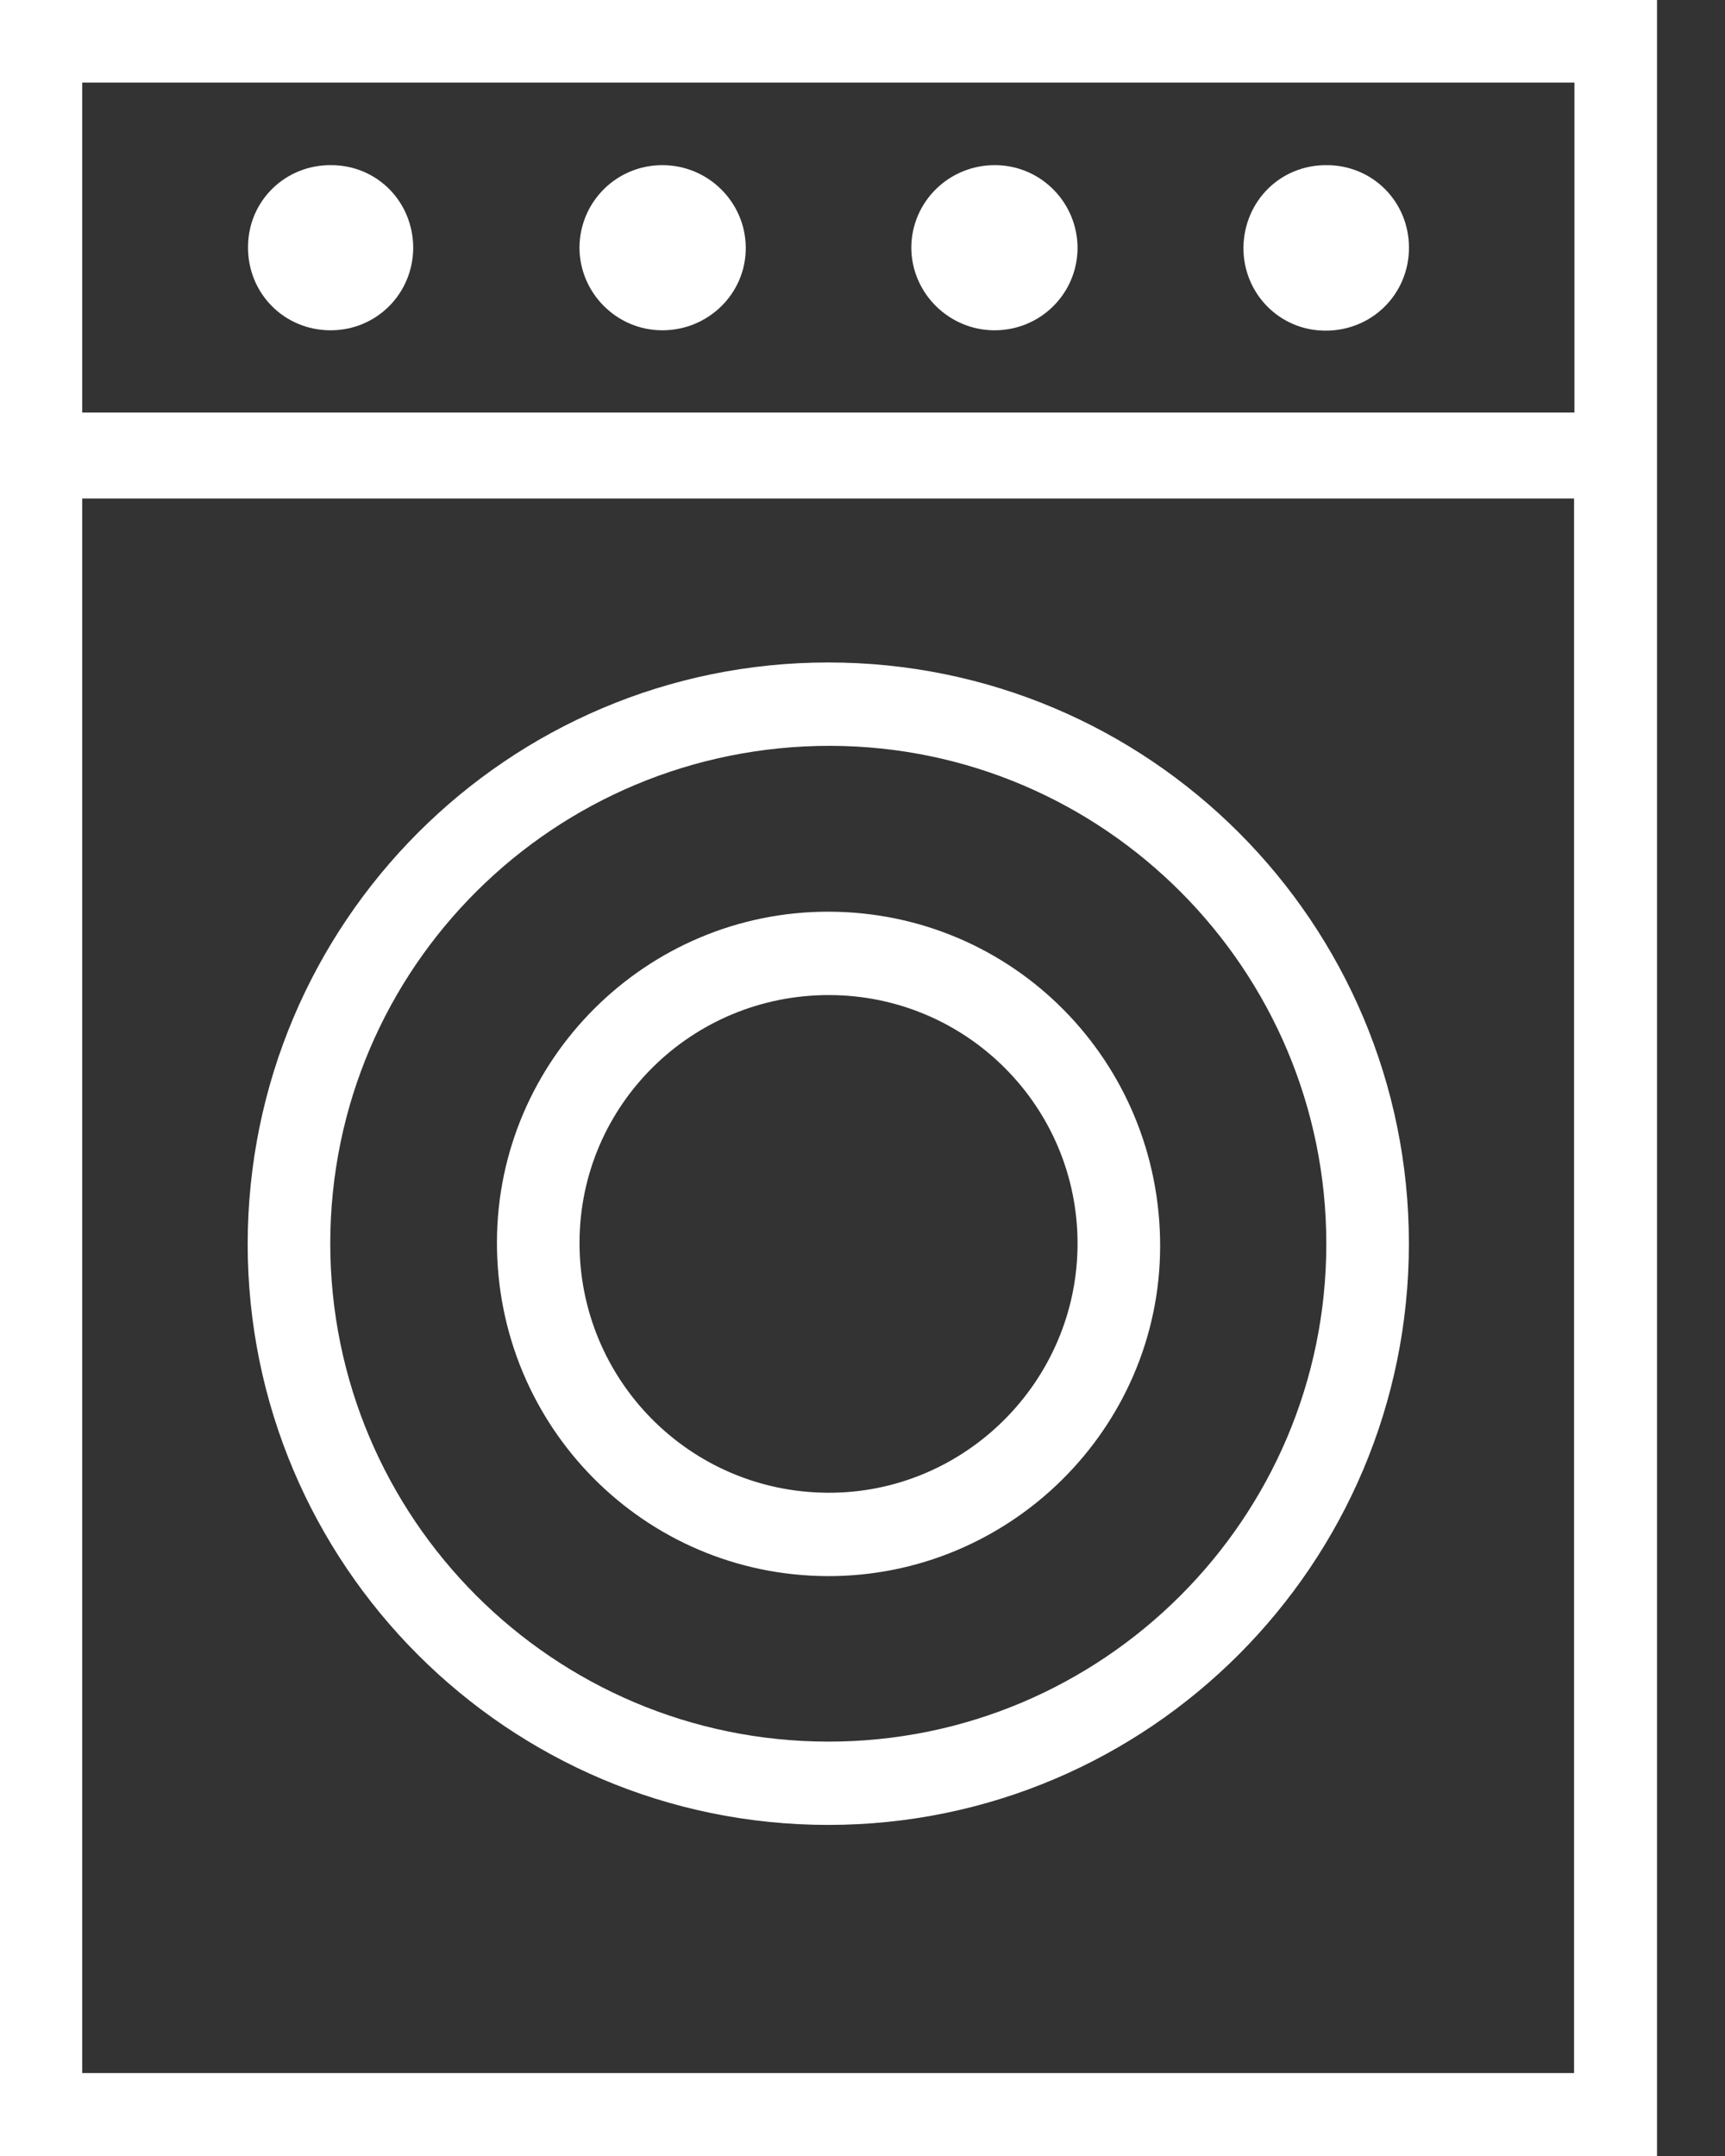 <svg width="24" height="30" viewBox="0 0 24 30" fill="none" xmlns="http://www.w3.org/2000/svg">
<rect x="0" y="0" width="24" height="30" fill="#333333" stroke="none"/>
<g clip-path="url(#clip0_2490_2580)">
<path d="M23.054 30C15.359 30 7.69 30 0 30C0 20 0 10.005 0 0C7.68 0 15.359 0 23.054 0C23.054 9.995 23.054 19.985 23.054 30ZM1.144 28.846C8.068 28.846 14.981 28.846 21.9 28.846C21.9 21.532 21.9 14.234 21.9 6.936C14.971 6.936 8.057 6.936 1.144 6.936C1.144 14.244 1.144 21.537 1.144 28.846ZM21.905 5.74C21.905 4.203 21.905 2.681 21.905 1.149C14.976 1.149 8.068 1.149 1.144 1.149C1.144 2.686 1.144 4.208 1.144 5.74C8.073 5.74 14.986 5.74 21.905 5.74Z" fill="white"/>
<path d="M11.524 9.218C15.985 9.218 19.602 12.836 19.602 17.303C19.602 21.765 15.985 25.393 11.524 25.393C7.064 25.393 3.446 21.77 3.446 17.308C3.451 12.842 7.064 9.218 11.524 9.218ZM11.519 24.234C15.338 24.239 18.453 21.134 18.453 17.308C18.453 13.494 15.364 10.388 11.555 10.378C7.71 10.373 4.6 13.463 4.595 17.298C4.595 21.123 7.695 24.229 11.519 24.234Z" fill="white"/>
<path d="M9.216 2.298C9.853 2.298 10.37 2.811 10.376 3.442C10.381 4.084 9.853 4.601 9.206 4.596C8.575 4.591 8.062 4.073 8.062 3.442C8.068 2.805 8.58 2.298 9.216 2.298Z" fill="white"/>
<path d="M13.828 4.596C13.196 4.591 12.679 4.073 12.679 3.442C12.684 2.8 13.212 2.288 13.859 2.298C14.495 2.308 14.997 2.831 14.992 3.463C14.982 4.099 14.464 4.601 13.828 4.596Z" fill="white"/>
<path d="M18.459 2.298C19.096 2.298 19.603 2.805 19.603 3.447C19.603 4.094 19.085 4.607 18.433 4.601C17.797 4.596 17.295 4.079 17.3 3.442C17.31 2.795 17.817 2.293 18.459 2.298Z" fill="white"/>
<path d="M5.749 3.452C5.744 4.089 5.237 4.596 4.6 4.596C3.953 4.596 3.441 4.079 3.451 3.426C3.457 2.79 3.974 2.288 4.616 2.298C5.252 2.303 5.749 2.811 5.749 3.452Z" fill="white"/>
<path d="M6.914 17.283C6.919 14.746 8.994 12.681 11.53 12.686C14.092 12.691 16.146 14.767 16.141 17.345C16.136 19.876 14.05 21.941 11.509 21.931C8.958 21.92 6.909 19.845 6.914 17.283ZM11.54 13.846C9.626 13.841 8.073 15.373 8.063 17.277C8.053 19.198 9.595 20.761 11.515 20.771C13.424 20.782 14.992 19.218 14.992 17.303C14.992 15.399 13.45 13.851 11.54 13.846Z" fill="white"/>
</g>
<defs>
<clipPath id="clip0_2490_2580">
<rect width="23.054" height="30" fill="white"/>
</clipPath>
</defs>
</svg>
